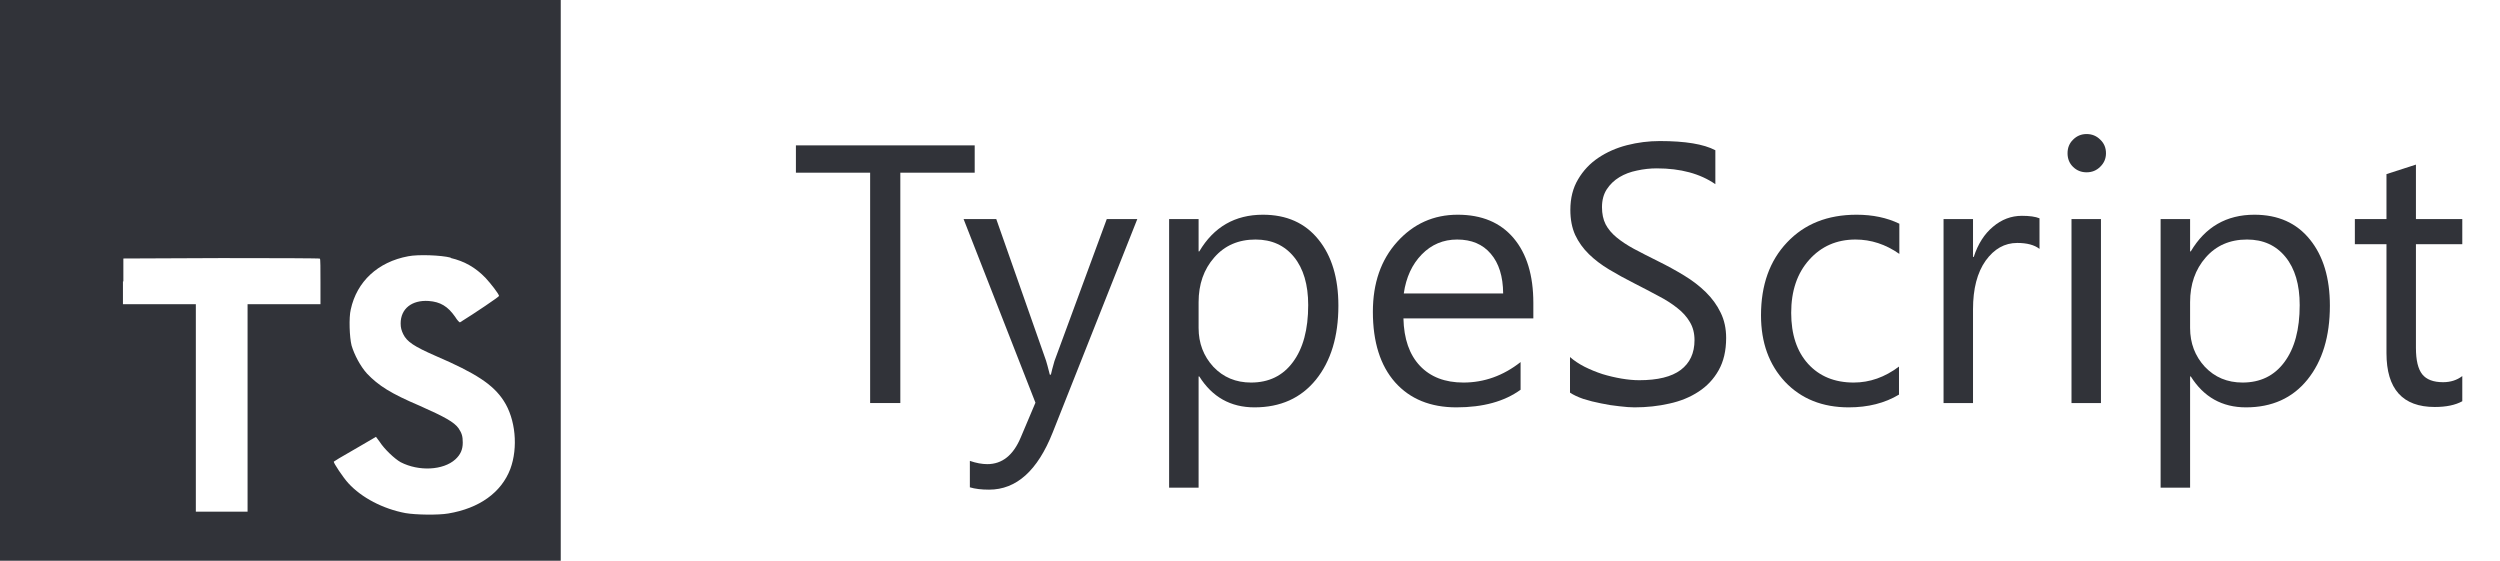 <svg width="107" height="24" viewBox="0 0 107 24" fill="none" xmlns="http://www.w3.org/2000/svg">
<g clip-path="url(#clip0_151_27530)">
<path fill-rule="evenodd" clipRule="evenodd" d="M24 0H0V24H24V0ZM5.262 13.02V12.042L5.28 12.048V11.064L9.48 11.046C11.79 11.046 13.692 11.052 13.692 11.07C13.716 11.082 13.716 11.52 13.716 12.06V13.02H10.596V21.9H8.382V13.02H5.262ZM20.784 11.898C20.364 11.46 19.896 11.184 19.284 11.04L19.296 11.028C18.882 10.92 17.892 10.884 17.472 10.968C16.176 11.208 15.27 12.048 15.012 13.248C14.928 13.59 14.958 14.442 15.048 14.79C15.168 15.192 15.426 15.678 15.708 15.99C16.2 16.506 16.728 16.842 17.97 17.37C19.05 17.85 19.434 18.066 19.626 18.33C19.764 18.54 19.806 18.666 19.806 18.942C19.806 19.242 19.71 19.458 19.488 19.662C18.972 20.13 17.928 20.184 17.148 19.782C16.89 19.638 16.446 19.218 16.248 18.906L16.092 18.696L15.414 19.092L14.514 19.614L14.286 19.758C14.262 19.8 14.688 20.442 14.91 20.682C15.474 21.3 16.392 21.78 17.352 21.96C17.802 22.038 18.762 22.05 19.182 21.978C20.52 21.756 21.456 21.078 21.84 20.076C22.182 19.158 22.068 17.934 21.558 17.154C21.108 16.458 20.364 15.972 18.648 15.234C17.718 14.826 17.418 14.628 17.256 14.298C17.184 14.142 17.148 14.034 17.148 13.842C17.148 13.212 17.628 12.834 18.348 12.882C18.846 12.918 19.164 13.11 19.476 13.554C19.572 13.71 19.668 13.812 19.692 13.794C20.322 13.404 21.36 12.702 21.36 12.666C21.336 12.558 21.006 12.138 20.784 11.898Z" fill="#313339"/>
</g>
<path d="M41.717 7.391H38.534V17.25H37.242V7.391H34.065V6.222H41.717V7.391Z" fill="#313339"/>
<path d="M48.677 9.375L45.055 18.511C44.409 20.142 43.502 20.957 42.333 20.957C42.005 20.957 41.73 20.924 41.51 20.857V19.726C41.782 19.819 42.03 19.865 42.256 19.865C42.892 19.865 43.368 19.485 43.686 18.727L44.317 17.235L41.241 9.375H42.64L44.77 15.435C44.796 15.512 44.85 15.712 44.932 16.035H44.978C45.004 15.912 45.055 15.717 45.132 15.45L47.37 9.375H48.677Z" fill="#313339"/>
<path d="M51.33 16.112H51.3V20.872H50.038V9.375H51.3V10.759H51.33C51.951 9.713 52.858 9.19 54.053 9.19C55.068 9.19 55.86 9.544 56.429 10.252C56.998 10.954 57.283 11.898 57.283 13.082C57.283 14.399 56.962 15.456 56.322 16.25C55.681 17.04 54.804 17.435 53.691 17.435C52.671 17.435 51.884 16.994 51.33 16.112ZM51.3 12.936V14.035C51.3 14.687 51.51 15.24 51.93 15.697C52.356 16.148 52.894 16.373 53.545 16.373C54.309 16.373 54.907 16.081 55.337 15.497C55.773 14.912 55.991 14.1 55.991 13.059C55.991 12.182 55.788 11.495 55.383 10.998C54.978 10.5 54.43 10.252 53.737 10.252C53.004 10.252 52.415 10.508 51.969 11.021C51.523 11.528 51.3 12.167 51.3 12.936Z" fill="#313339"/>
<path d="M65.627 13.628H60.067C60.087 14.505 60.323 15.181 60.774 15.658C61.225 16.135 61.846 16.373 62.635 16.373C63.522 16.373 64.338 16.081 65.081 15.497V16.681C64.389 17.183 63.474 17.435 62.335 17.435C61.223 17.435 60.349 17.078 59.713 16.366C59.077 15.648 58.759 14.64 58.759 13.343C58.759 12.118 59.105 11.121 59.798 10.352C60.495 9.578 61.359 9.19 62.389 9.19C63.42 9.19 64.217 9.524 64.781 10.19C65.345 10.857 65.627 11.782 65.627 12.966V13.628ZM64.335 12.559C64.33 11.831 64.153 11.264 63.804 10.859C63.461 10.454 62.981 10.252 62.366 10.252C61.772 10.252 61.267 10.464 60.851 10.89C60.436 11.316 60.18 11.872 60.082 12.559H64.335Z" fill="#313339"/>
<path d="M67.196 16.804V15.281C67.37 15.435 67.578 15.573 67.819 15.697C68.065 15.82 68.321 15.925 68.588 16.012C68.859 16.094 69.131 16.158 69.403 16.204C69.675 16.25 69.926 16.273 70.157 16.273C70.951 16.273 71.543 16.127 71.933 15.835C72.328 15.538 72.525 15.112 72.525 14.558C72.525 14.261 72.459 14.002 72.325 13.782C72.197 13.561 72.018 13.361 71.787 13.182C71.556 12.997 71.282 12.823 70.964 12.659C70.651 12.49 70.313 12.313 69.949 12.128C69.564 11.933 69.206 11.736 68.872 11.536C68.539 11.336 68.249 11.116 68.003 10.875C67.757 10.634 67.562 10.362 67.419 10.059C67.28 9.752 67.211 9.393 67.211 8.983C67.211 8.48 67.321 8.045 67.542 7.675C67.762 7.301 68.052 6.994 68.411 6.753C68.77 6.512 69.177 6.332 69.634 6.214C70.095 6.096 70.564 6.037 71.041 6.037C72.128 6.037 72.92 6.168 73.417 6.43V7.883C72.766 7.432 71.93 7.206 70.91 7.206C70.628 7.206 70.346 7.237 70.064 7.299C69.782 7.355 69.531 7.45 69.311 7.583C69.09 7.716 68.911 7.888 68.772 8.098C68.634 8.309 68.565 8.565 68.565 8.867C68.565 9.149 68.616 9.393 68.719 9.598C68.826 9.803 68.983 9.99 69.188 10.159C69.393 10.329 69.641 10.493 69.934 10.652C70.231 10.81 70.572 10.985 70.956 11.175C71.351 11.369 71.725 11.575 72.079 11.79C72.433 12.005 72.743 12.243 73.01 12.505C73.276 12.767 73.487 13.056 73.64 13.374C73.799 13.692 73.879 14.056 73.879 14.466C73.879 15.009 73.771 15.471 73.556 15.85C73.346 16.225 73.058 16.53 72.695 16.765C72.336 17.001 71.92 17.171 71.449 17.273C70.977 17.381 70.48 17.435 69.957 17.435C69.782 17.435 69.567 17.419 69.311 17.388C69.054 17.363 68.793 17.322 68.526 17.265C68.26 17.214 68.006 17.15 67.765 17.073C67.529 16.991 67.339 16.901 67.196 16.804Z" fill="#313339"/>
<path d="M81.277 16.889C80.672 17.253 79.954 17.435 79.124 17.435C78.001 17.435 77.093 17.071 76.401 16.343C75.714 15.609 75.371 14.661 75.371 13.497C75.371 12.2 75.742 11.159 76.486 10.375C77.229 9.585 78.221 9.19 79.462 9.19C80.154 9.19 80.764 9.319 81.292 9.575V10.867C80.708 10.457 80.082 10.252 79.416 10.252C78.611 10.252 77.95 10.541 77.432 11.121C76.919 11.695 76.663 12.451 76.663 13.389C76.663 14.312 76.904 15.04 77.386 15.573C77.873 16.107 78.524 16.373 79.339 16.373C80.026 16.373 80.672 16.145 81.277 15.689V16.889Z" fill="#313339"/>
<path d="M87.291 10.652C87.07 10.482 86.753 10.398 86.337 10.398C85.799 10.398 85.348 10.652 84.984 11.159C84.625 11.667 84.445 12.359 84.445 13.236V17.25H83.184V9.375H84.445V10.998H84.476C84.656 10.444 84.93 10.013 85.299 9.706C85.668 9.393 86.081 9.237 86.537 9.237C86.865 9.237 87.117 9.272 87.291 9.344V10.652Z" fill="#313339"/>
<path d="M89.306 7.375C89.08 7.375 88.888 7.299 88.729 7.145C88.57 6.991 88.491 6.796 88.491 6.56C88.491 6.324 88.57 6.13 88.729 5.976C88.888 5.817 89.08 5.737 89.306 5.737C89.537 5.737 89.731 5.817 89.89 5.976C90.054 6.13 90.136 6.324 90.136 6.56C90.136 6.786 90.054 6.978 89.89 7.137C89.731 7.296 89.537 7.375 89.306 7.375ZM89.921 17.25H88.66V9.375H89.921V17.25Z" fill="#313339"/>
<path d="M93.766 16.112H93.736V20.872H92.474V9.375H93.736V10.759H93.766C94.387 9.713 95.294 9.19 96.489 9.19C97.504 9.19 98.296 9.544 98.865 10.252C99.434 10.954 99.719 11.898 99.719 13.082C99.719 14.399 99.398 15.456 98.757 16.25C98.117 17.04 97.24 17.435 96.127 17.435C95.107 17.435 94.32 16.994 93.766 16.112ZM93.736 12.936V14.035C93.736 14.687 93.946 15.24 94.366 15.697C94.792 16.148 95.33 16.373 95.981 16.373C96.745 16.373 97.342 16.081 97.773 15.497C98.209 14.912 98.427 14.1 98.427 13.059C98.427 12.182 98.224 11.495 97.819 10.998C97.414 10.5 96.865 10.252 96.173 10.252C95.44 10.252 94.851 10.508 94.404 11.021C93.959 11.528 93.736 12.167 93.736 12.936Z" fill="#313339"/>
<path d="M105.386 17.173C105.089 17.337 104.697 17.419 104.21 17.419C102.831 17.419 102.141 16.65 102.141 15.112V10.452H100.788V9.375H102.141V7.452L103.402 7.045V9.375H105.386V10.452H103.402V14.889C103.402 15.417 103.492 15.794 103.672 16.02C103.851 16.245 104.148 16.358 104.564 16.358C104.881 16.358 105.156 16.271 105.386 16.096V17.173Z" fill="#313339"/>
<defs>
<clipPath id="clip0_151_27530">
<rect width="24" height="24" fill="white"/>
</clipPath>
</defs>
</svg>
